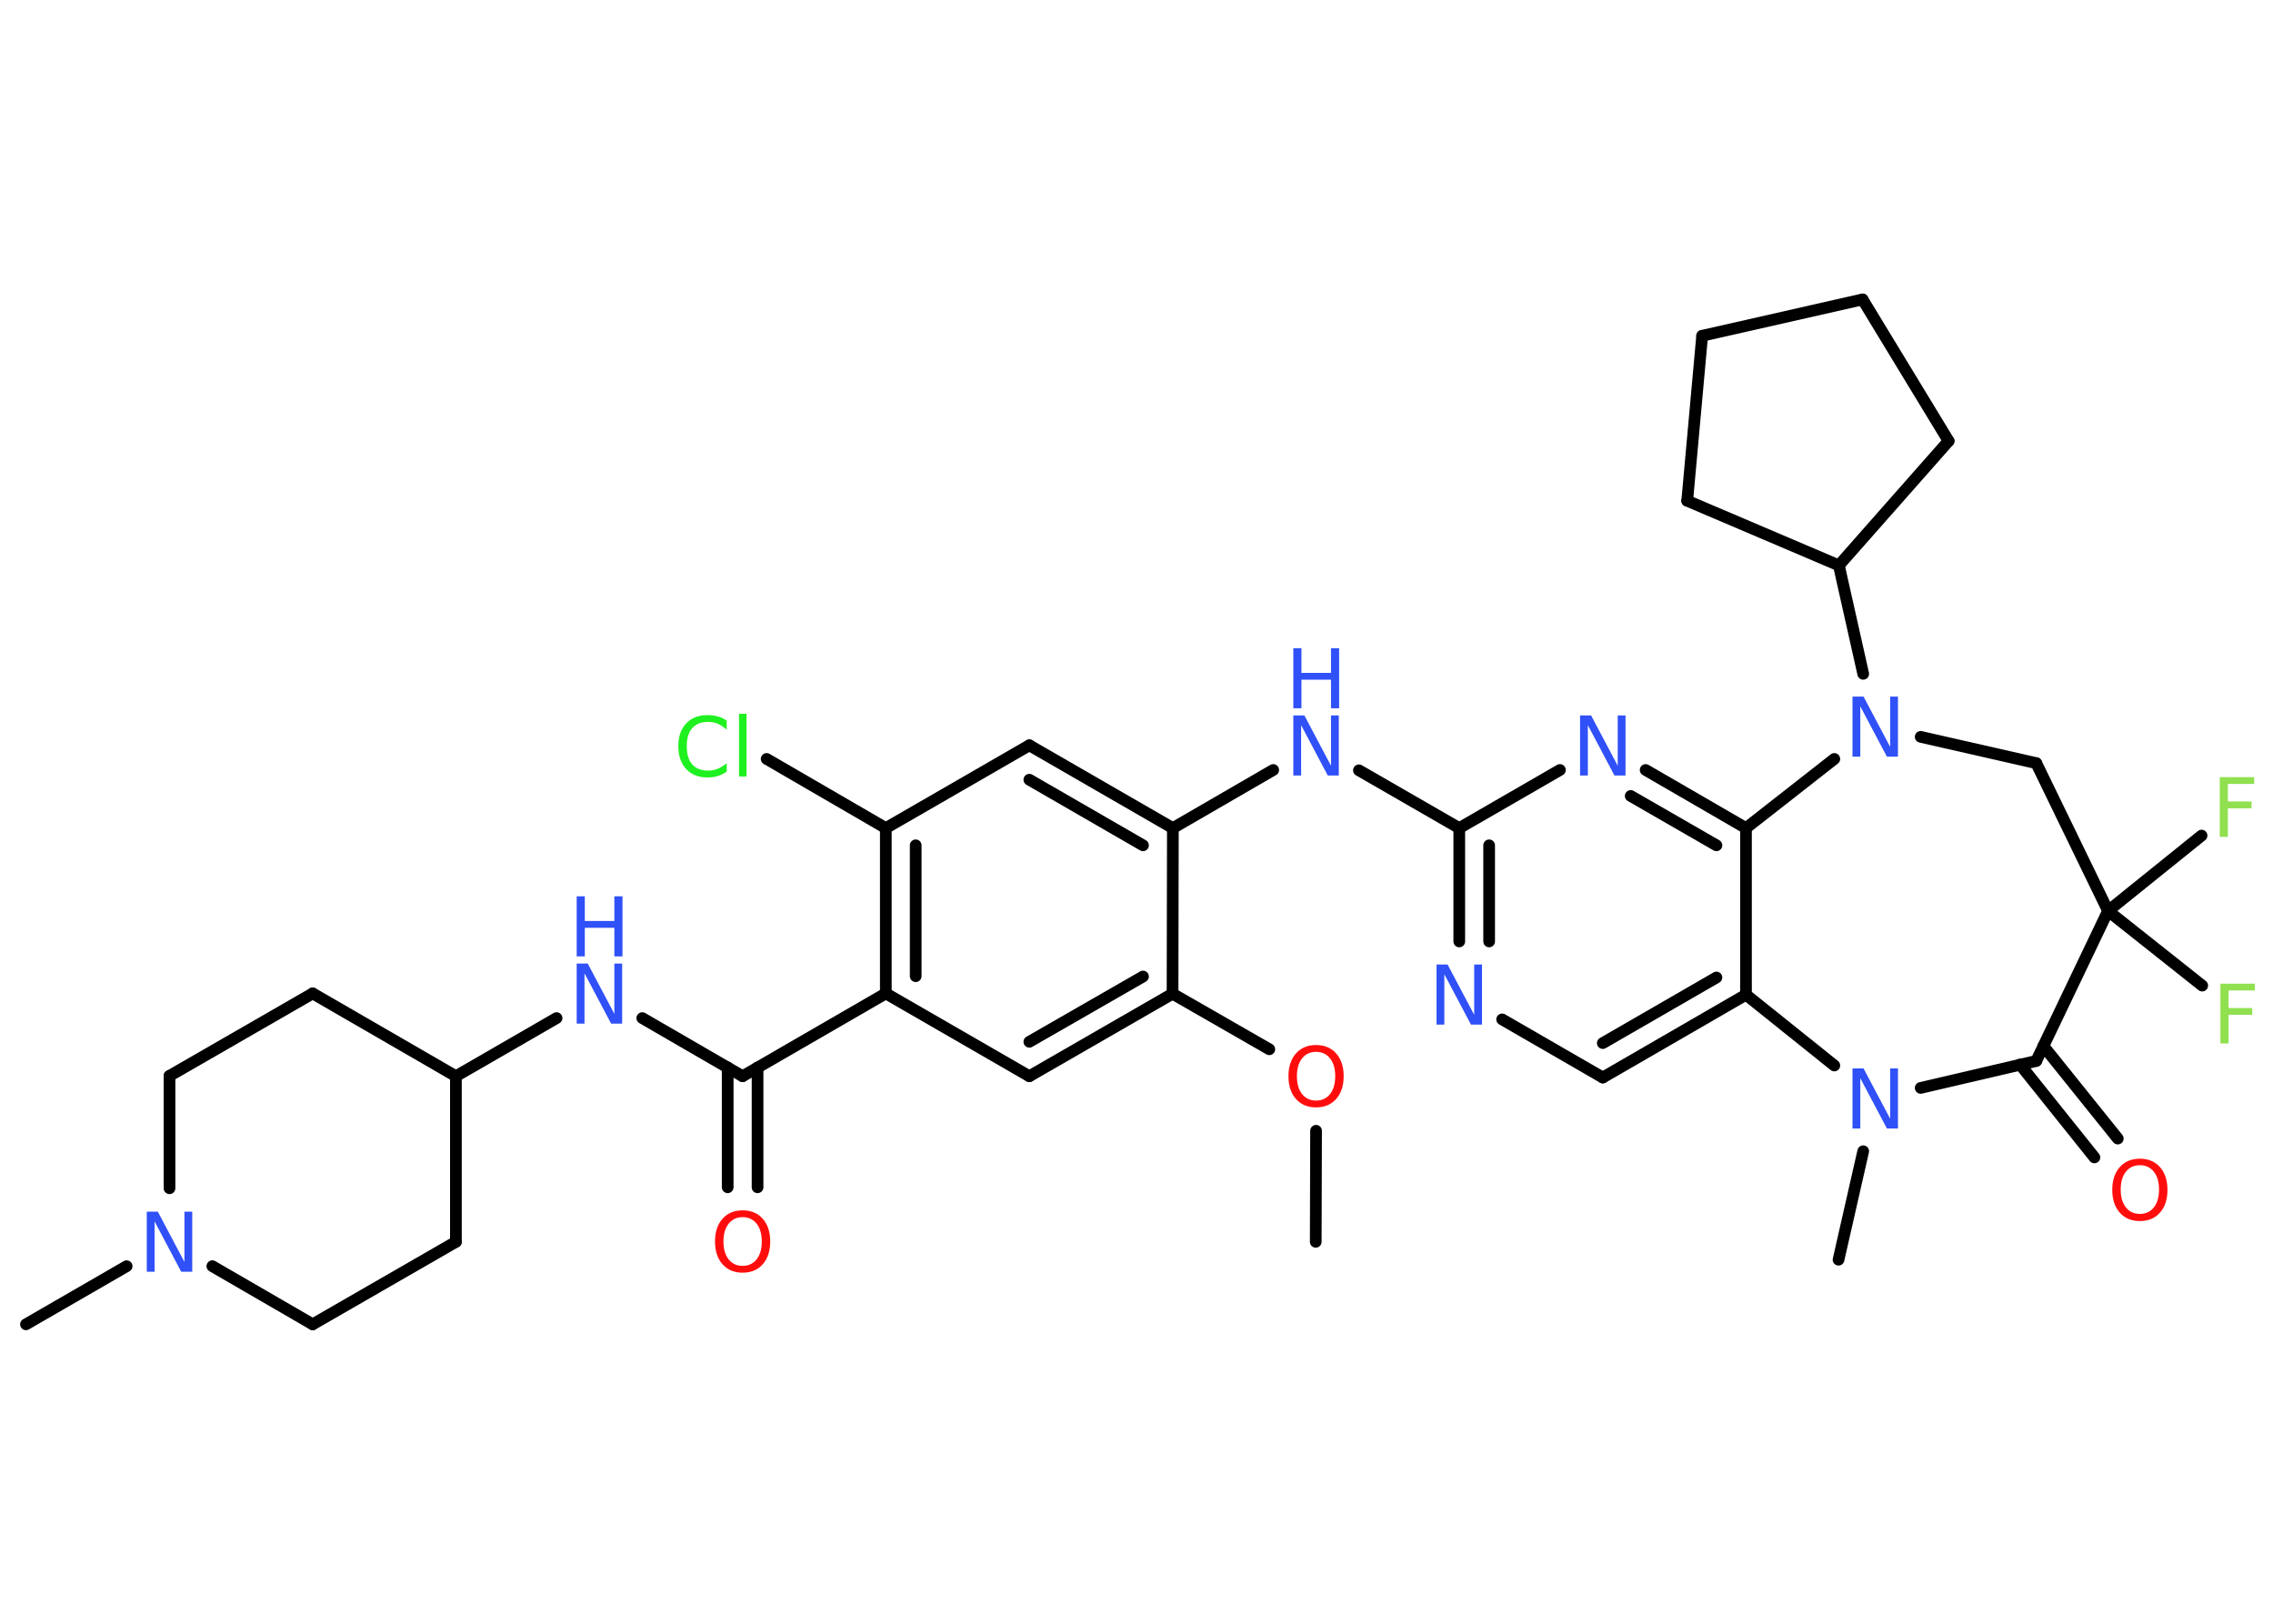 <?xml version='1.0' encoding='UTF-8'?>
<!DOCTYPE svg PUBLIC "-//W3C//DTD SVG 1.1//EN" "http://www.w3.org/Graphics/SVG/1.1/DTD/svg11.dtd">
<svg version='1.2' xmlns='http://www.w3.org/2000/svg' xmlns:xlink='http://www.w3.org/1999/xlink' width='70.0mm' height='50.0mm' viewBox='0 0 70.0 50.0'>
  <desc>Generated by the Chemistry Development Kit (http://github.com/cdk)</desc>
  <g stroke-linecap='round' stroke-linejoin='round' stroke='#000000' stroke-width='.36' fill='#3050F8'>
    <rect x='.0' y='.0' width='70.0' height='50.0' fill='#FFFFFF' stroke='none'/>
    <g id='mol1' class='mol'>
      <line id='mol1bnd1' class='bond' x1='40.52' y1='38.24' x2='40.53' y2='34.82'/>
      <line id='mol1bnd2' class='bond' x1='39.09' y1='32.31' x2='36.11' y2='30.6'/>
      <g id='mol1bnd3' class='bond'>
        <line x1='31.7' y1='33.14' x2='36.11' y2='30.6'/>
        <line x1='31.7' y1='32.08' x2='35.2' y2='30.07'/>
      </g>
      <line id='mol1bnd4' class='bond' x1='31.7' y1='33.14' x2='27.28' y2='30.59'/>
      <line id='mol1bnd5' class='bond' x1='27.28' y1='30.59' x2='22.87' y2='33.14'/>
      <g id='mol1bnd6' class='bond'>
        <line x1='23.33' y1='32.87' x2='23.33' y2='36.56'/>
        <line x1='22.41' y1='32.87' x2='22.41' y2='36.56'/>
      </g>
      <line id='mol1bnd7' class='bond' x1='22.87' y1='33.14' x2='19.78' y2='31.35'/>
      <line id='mol1bnd8' class='bond' x1='17.14' y1='31.35' x2='14.04' y2='33.14'/>
      <line id='mol1bnd9' class='bond' x1='14.04' y1='33.14' x2='9.63' y2='30.59'/>
      <line id='mol1bnd10' class='bond' x1='9.63' y1='30.59' x2='5.22' y2='33.13'/>
      <line id='mol1bnd11' class='bond' x1='5.22' y1='33.13' x2='5.22' y2='36.59'/>
      <line id='mol1bnd12' class='bond' x1='3.9' y1='38.99' x2='.8' y2='40.78'/>
      <line id='mol1bnd13' class='bond' x1='6.54' y1='38.99' x2='9.63' y2='40.78'/>
      <line id='mol1bnd14' class='bond' x1='9.63' y1='40.78' x2='14.04' y2='38.24'/>
      <line id='mol1bnd15' class='bond' x1='14.04' y1='33.14' x2='14.04' y2='38.24'/>
      <g id='mol1bnd16' class='bond'>
        <line x1='27.28' y1='25.5' x2='27.28' y2='30.59'/>
        <line x1='28.2' y1='26.03' x2='28.2' y2='30.06'/>
      </g>
      <line id='mol1bnd17' class='bond' x1='27.28' y1='25.5' x2='23.61' y2='23.37'/>
      <line id='mol1bnd18' class='bond' x1='27.28' y1='25.5' x2='31.7' y2='22.95'/>
      <g id='mol1bnd19' class='bond'>
        <line x1='36.12' y1='25.5' x2='31.7' y2='22.95'/>
        <line x1='35.2' y1='26.03' x2='31.7' y2='24.01'/>
      </g>
      <line id='mol1bnd20' class='bond' x1='36.11' y1='30.6' x2='36.12' y2='25.5'/>
      <line id='mol1bnd21' class='bond' x1='36.12' y1='25.5' x2='39.21' y2='23.71'/>
      <line id='mol1bnd22' class='bond' x1='41.85' y1='23.72' x2='44.94' y2='25.5'/>
      <g id='mol1bnd23' class='bond'>
        <line x1='44.94' y1='25.5' x2='44.94' y2='28.99'/>
        <line x1='45.86' y1='26.03' x2='45.86' y2='28.99'/>
      </g>
      <line id='mol1bnd24' class='bond' x1='46.26' y1='31.39' x2='49.36' y2='33.18'/>
      <g id='mol1bnd25' class='bond'>
        <line x1='49.36' y1='33.18' x2='53.77' y2='30.63'/>
        <line x1='49.36' y1='32.12' x2='52.86' y2='30.1'/>
      </g>
      <line id='mol1bnd26' class='bond' x1='53.77' y1='30.63' x2='53.77' y2='25.5'/>
      <g id='mol1bnd27' class='bond'>
        <line x1='53.77' y1='25.5' x2='50.68' y2='23.71'/>
        <line x1='52.86' y1='26.03' x2='50.22' y2='24.51'/>
      </g>
      <line id='mol1bnd28' class='bond' x1='44.94' y1='25.5' x2='48.04' y2='23.71'/>
      <line id='mol1bnd29' class='bond' x1='53.77' y1='25.5' x2='56.49' y2='23.37'/>
      <line id='mol1bnd30' class='bond' x1='57.38' y1='20.75' x2='56.63' y2='17.41'/>
      <line id='mol1bnd31' class='bond' x1='56.63' y1='17.41' x2='60.01' y2='13.58'/>
      <line id='mol1bnd32' class='bond' x1='60.01' y1='13.58' x2='57.36' y2='9.22'/>
      <line id='mol1bnd33' class='bond' x1='57.36' y1='9.22' x2='52.42' y2='10.34'/>
      <line id='mol1bnd34' class='bond' x1='52.42' y1='10.34' x2='51.96' y2='15.42'/>
      <line id='mol1bnd35' class='bond' x1='56.63' y1='17.41' x2='51.96' y2='15.42'/>
      <line id='mol1bnd36' class='bond' x1='59.15' y1='22.69' x2='62.71' y2='23.5'/>
      <line id='mol1bnd37' class='bond' x1='62.71' y1='23.5' x2='64.92' y2='28.05'/>
      <line id='mol1bnd38' class='bond' x1='64.92' y1='28.05' x2='67.82' y2='30.35'/>
      <line id='mol1bnd39' class='bond' x1='64.92' y1='28.05' x2='67.8' y2='25.73'/>
      <line id='mol1bnd40' class='bond' x1='64.92' y1='28.05' x2='62.71' y2='32.67'/>
      <g id='mol1bnd41' class='bond'>
        <line x1='62.93' y1='32.21' x2='65.22' y2='35.06'/>
        <line x1='62.21' y1='32.78' x2='64.5' y2='35.64'/>
      </g>
      <line id='mol1bnd42' class='bond' x1='62.71' y1='32.67' x2='59.15' y2='33.5'/>
      <line id='mol1bnd43' class='bond' x1='53.77' y1='30.63' x2='56.49' y2='32.81'/>
      <line id='mol1bnd44' class='bond' x1='57.38' y1='35.45' x2='56.62' y2='38.79'/>
      <path id='mol1atm2' class='atom' d='M40.53 32.39q-.27 .0 -.43 .2q-.16 .2 -.16 .55q.0 .35 .16 .55q.16 .2 .43 .2q.27 .0 .43 -.2q.16 -.2 .16 -.55q.0 -.35 -.16 -.55q-.16 -.2 -.43 -.2zM40.53 32.18q.39 .0 .62 .26q.23 .26 .23 .7q.0 .44 -.23 .7q-.23 .26 -.62 .26q-.39 .0 -.62 -.26q-.23 -.26 -.23 -.7q.0 -.44 .23 -.7q.23 -.26 .62 -.26z' stroke='none' fill='#FF0D0D'/>
      <path id='mol1atm7' class='atom' d='M22.87 37.48q-.27 .0 -.43 .2q-.16 .2 -.16 .55q.0 .35 .16 .55q.16 .2 .43 .2q.27 .0 .43 -.2q.16 -.2 .16 -.55q.0 -.35 -.16 -.55q-.16 -.2 -.43 -.2zM22.87 37.27q.39 .0 .62 .26q.23 .26 .23 .7q.0 .44 -.23 .7q-.23 .26 -.62 .26q-.39 .0 -.62 -.26q-.23 -.26 -.23 -.7q.0 -.44 .23 -.7q.23 -.26 .62 -.26z' stroke='none' fill='#FF0D0D'/>
      <g id='mol1atm8' class='atom'>
        <path d='M17.76 29.67h.34l.82 1.55v-1.55h.24v1.85h-.34l-.82 -1.55v1.55h-.24v-1.85z' stroke='none'/>
        <path d='M17.76 27.6h.25v.76h.91v-.76h.25v1.85h-.25v-.88h-.91v.88h-.25v-1.85z' stroke='none'/>
      </g>
      <path id='mol1atm12' class='atom' d='M4.52 37.31h.34l.82 1.55v-1.55h.24v1.85h-.34l-.82 -1.55v1.55h-.24v-1.85z' stroke='none'/>
      <path id='mol1atm17' class='atom' d='M22.38 22.2v.27q-.13 -.12 -.27 -.18q-.14 -.06 -.3 -.06q-.32 .0 -.49 .19q-.17 .19 -.17 .56q.0 .37 .17 .56q.17 .19 .49 .19q.16 .0 .3 -.06q.14 -.06 .27 -.17v.26q-.13 .09 -.28 .14q-.15 .04 -.31 .04q-.42 .0 -.66 -.26q-.24 -.26 -.24 -.7q.0 -.45 .24 -.7q.24 -.26 .66 -.26q.16 .0 .31 .04q.15 .04 .28 .13zM22.76 21.98h.23v1.93h-.23v-1.93z' stroke='none' fill='#1FF01F'/>
      <g id='mol1atm20' class='atom'>
        <path d='M39.83 22.03h.34l.82 1.55v-1.55h.24v1.85h-.34l-.82 -1.55v1.55h-.24v-1.85z' stroke='none'/>
        <path d='M39.83 19.96h.25v.76h.91v-.76h.25v1.85h-.25v-.88h-.91v.88h-.25v-1.85z' stroke='none'/>
      </g>
      <path id='mol1atm22' class='atom' d='M44.24 29.7h.34l.82 1.55v-1.55h.24v1.85h-.34l-.82 -1.55v1.55h-.24v-1.85z' stroke='none'/>
      <path id='mol1atm26' class='atom' d='M48.66 22.03h.34l.82 1.55v-1.55h.24v1.85h-.34l-.82 -1.55v1.55h-.24v-1.85z' stroke='none'/>
      <path id='mol1atm27' class='atom' d='M57.05 21.45h.34l.82 1.55v-1.55h.24v1.85h-.34l-.82 -1.55v1.55h-.24v-1.85z' stroke='none'/>
      <path id='mol1atm35' class='atom' d='M68.38 30.29h1.06v.21h-.81v.54h.73v.21h-.73v.88h-.25v-1.85z' stroke='none' fill='#90E050'/>
      <path id='mol1atm36' class='atom' d='M68.36 23.93h1.06v.21h-.81v.54h.73v.21h-.73v.88h-.25v-1.85z' stroke='none' fill='#90E050'/>
      <path id='mol1atm38' class='atom' d='M65.9 35.88q-.27 .0 -.43 .2q-.16 .2 -.16 .55q.0 .35 .16 .55q.16 .2 .43 .2q.27 .0 .43 -.2q.16 -.2 .16 -.55q.0 -.35 -.16 -.55q-.16 -.2 -.43 -.2zM65.9 35.68q.39 .0 .62 .26q.23 .26 .23 .7q.0 .44 -.23 .7q-.23 .26 -.62 .26q-.39 .0 -.62 -.26q-.23 -.26 -.23 -.7q.0 -.44 .23 -.7q.23 -.26 .62 -.26z' stroke='none' fill='#FF0D0D'/>
      <path id='mol1atm39' class='atom' d='M57.05 32.9h.34l.82 1.55v-1.55h.24v1.85h-.34l-.82 -1.55v1.55h-.24v-1.85z' stroke='none'/>
    </g>
  </g>
</svg>
